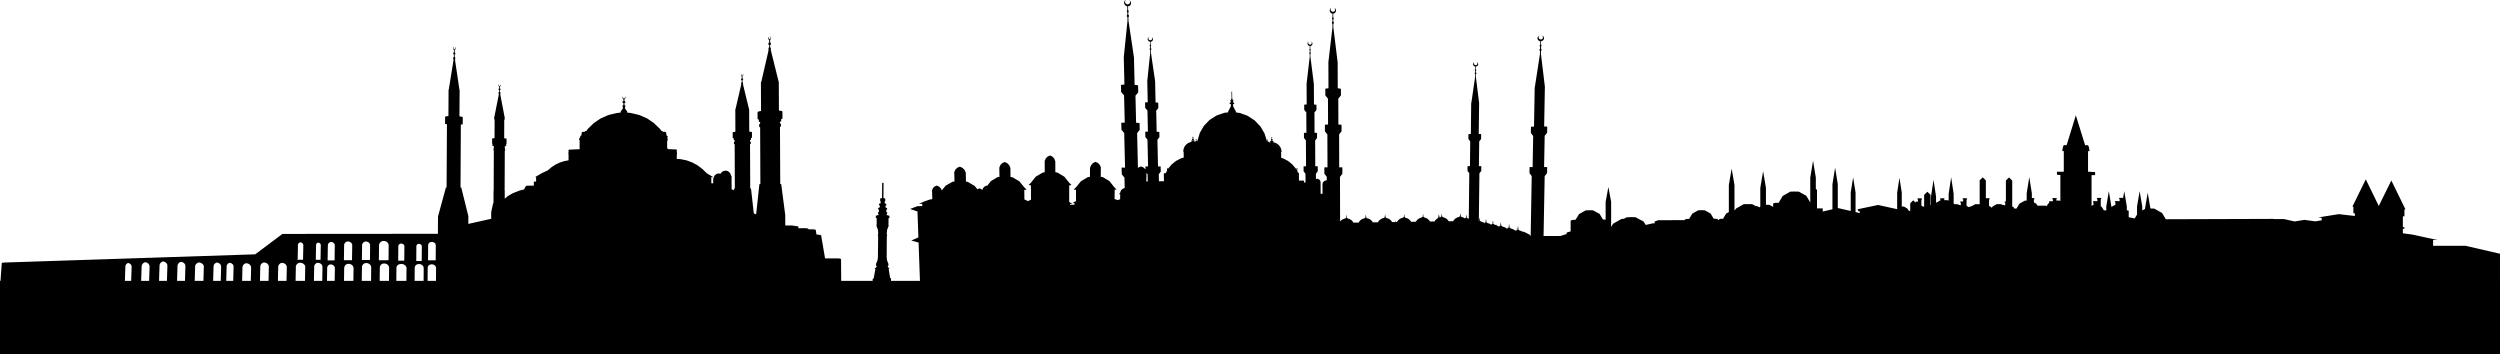 <?xml version="1.0" encoding="utf-8"?>
<!-- Generator: Adobe Illustrator 18.1.1, SVG Export Plug-In . SVG Version: 6.00 Build 0)  -->
<svg version="1.1" id="istanbul" xmlns="http://www.w3.org/2000/svg" xmlns:xlink="http://www.w3.org/1999/xlink" x="0px" y="0px"
	 viewBox="0 0 999.632 141.566" enable-background="new 0 0 999.632 141.566" xml:space="preserve">
<path   d="M999.632,101.463l-13.742-3.17l-13.01-0.01l0.002-2.304l1.672-0.01l-9.935-2.172l-3.832-0.522
	v-1.792l0.626-0.063v-0.553l-0.626-0.077l0.004-4.277l0.626-0.052v-2.721l0.407-0.028l-5.644-11.539l-5.023,10.186
	l-5.191-10.656l-5.347,10.903l0.379,0.035v2.585l0.59,0.063v1.075l-6.394-0.741l-8.23,1.312l1.361,0.174v0.995
	l-2.554,0.403l-4.32-0.592l-3.948,0.634l-4.253-0.961l-3.948,0.014l-0.372-0.08l-42.936,0.142l-1.488-2.495
	l-3.045-1.726l-0.127-0.031l-0.562-0.028l-0.846-0.017h-0.085l-1.072-6.316l-1.094,6.372v0.139l-1.086,0.595V82.608
	l-1.046-6.184l-1.044,6.114v3.236l-0.933,1.545h-0.386v-0.049l-2.012-0.411v-2.648l-0.708-0.132h-0.043v-1.476
	l-1.032-6.184l-0.461,2.718l-0.243-0.014l-0.652-0.007l-0.547,0.01l-0.125,0.018v0.477l0.183,0.007v0.794
	l-0.475-0.01h-0.587l-0.512,0.003l-0.29,0.018v0.021V80.92l0.188,0.011v0.922h0.007l-1.505,0.821l-0.113,0.191
	v-0.261l-1.025-6.184l-1.025,6.115v1.667l-0.475-0.097l-0.512-0.014l-0.807-1.357l-0.409-0.226l-0.007-0.035v-2.816
	h0.052l0.136-0.021v-0.473l-0.367-0.018l-0.647-0.007l-0.551,0.011l-0.134,0.017v0.477l0.188,0.011l-0.002,0.79
	l-0.355-0.01h-0.588l-0.51,0.007l-0.301,0.014l-0.01,0.021v0.47l0.186,0.01v0.919h0.014l-0.79,0.439
	l0.003-12.288h1.415v-1.2l-2.417-0.16h-0.406l0.004-8.234l0.592-0.01l-0.089-0.686l-0.109-0.584l-0.124-0.474
	l-0.139-0.348l-0.148-0.209l-0.15-0.066l-1.009-0.003l-3.708-11.94l-3.678,11.919l-1.04-0.007l-0.136,0.076
	l-0.134,0.223l-0.125,0.352l-0.111,0.477l-0.099,0.584l-0.082,0.679h0.491v0.003h0.099l-0.003,8.255l-2.725,0.004
	l-0.002,1.18l1.361,0.118l-0.002,10.398l-0.252-0.142l-0.104-0.018l-0.406-0.018l-0.602-0.01h-0.289v-0.487h0.035
	l0.153-0.014v-0.477l-0.349-0.018l-0.642-0.007l-0.562,0.007l-0.155,0.021v0.473l0.188,0.014v0.661l-0.214,0.122
	l-0.479-0.004l-0.52,0.011l-0.316,0.014l-0.028,0.018v0.47l0.191,0.01v0.118l-0.513,0.282l-0.605,1.013
	l-0.125-0.083l-0.155-0.087l-3.412-0.004l-0.454-0.766l-0.971-0.55v-1.204h0.028l0.164-0.021v-0.47l-0.339-0.018
	l-0.642-0.007h-0.023v-1.872l-1.032-6.549l-1.033,6.497v2.937h-0.014l-0.506,0.01l-0.238,0.018l-2.137,1.183
	l-1.164,1.952l-0.851,0.038l-0.348-0.584l-0.532-0.303l0.003-10.329l-1.268-1.236l-1.26,1.19v8.373h-0.073
	l-0.329,0.014l-0.045,0.018v0.47l0.191,0.014v0.929h0.029l-0.278,0.153l-0.291-0.164l-0.063-0.018l-0.289-0.014
	l-0.256-0.003l-0.468-0.268l-0.058-0.014l-0.29-0.014l-0.44-0.007h-0.475l-0.383,0.01l-0.188,0.014l-1.585,0.884
	l-0.362,0.605l-0.165-0.282l-0.917-0.526v-2.571h0.007l0.184-0.021v-0.473l-0.324-0.014l-0.633-0.01l-0.512,0.01
	v-7.106l-1.239-1.228l-1.232,1.187v9.581l-0.002-0.004l-0.052-0.014l-0.282-0.014l-0.438-0.007l-0.475,0.003
	l-0.39,0.004l-0.191,0.021l-1.507,0.839l-0.385,0.025l-0.558,0.316l-0.968-0.553v-2.516l0.191-0.021v-0.473
	l-0.315-0.018l-0.635-0.007l-0.583,0.007l-0.193,0.021v0.473l0.19,0.01v0.787h-0.192l-0.539,0.007l-0.345,0.018
	l-0.063,0.021v0.467l0.193,0.014v0.926l0.033,0.004l-0.148,0.083l-0.164-0.098l-0.045-0.017l-0.282-0.011h-0.018
	l-0.475-0.271l-0.042-0.018l-0.28-0.014l-0.435-0.007h-0.477l-0.207,0.007l-0.073-0.129l-0.254-0.146v-3.852
	l-0.005-0.052l-0.989-6.598l-0.994,6.594l-0.002,0.056v2.718l-0.301-0.174l-0.066-0.024l-0.439-0.021l-0.696-0.01
	h-0.371v-0.233l0.19-0.018v-0.473l-0.304-0.021l-0.631-0.003l-0.588,0.007l-0.202,0.021v0.473l0.19,0.014v0.272
	h-0.009l-0.954,0.536l-0.071,0.021v0.021l-0.794,0.442v-2.492l-1.014-6.675l-1.018,6.734v3.261l-0.177,0.094v-4.12
	l-1.274-1.221l-1.232,1.221l-0.047,0.07v4.562l-0.028,0.004l-0.273,0.153l-0.8-0.459v-2.401l0.191-0.017v-0.474
	l-0.299-0.021l-0.628-0.004l-0.592,0.007l-0.214,0.021v0.473l0.19,0.014v0.786l-0.484,0.007l-0.362,0.014
	l-0.078,0.021v0.397l-1-0.943l-1.124,1.117l-0.064,0.08v2.996l-0.431,0.018l-0.258-0.164l-0.407-0.703
	l-0.042-0.028l-0.23-0.129l-0.014-0.025l-0.038-0.024l-0.226-0.132l-0.014-0.024l-0.04-0.025l-0.797-0.456
	l-0.138-0.007l-0.226-0.007l-0.247,0.004l-0.212,0.003l-0.061,0.007l-0.002-5.606l-0.922-5.913l-0.919,5.961v6.595
	l-7.63-1.681l-8.268,1.733l0.515,0.811h0.445v0.689l-1.702-0.39V76.946l-0.969-6.031l-0.966,6.076v7.367
	l-5.123-1.173l-0.052,0.01v-9.57l-1.067-6.588l-1.07,6.63v10.019l-3.87,0.894v-1.246h-2.3v-7.395
	l-0.471-0.425v-4.513l-1.108-6.755l-1.114,6.786l0.002,9.925l-1.585-2.666l-2.986-1.66l-0.367-0.021l-0.731-0.011
	l-0.899-0.004l-0.823,0.014l-0.536,0.021l-0.101,0.021l-3.001,1.709l-1.611,2.721l-1.39,0.042l-0.815,0.223v1.385
	l-1.503-0.825l-0.233-0.021l-0.487-0.01h-0.598h-0.058v-6.765l-1.131-6.647l-1.126,6.692l0.002,7.51l-0.403,0.233
	l-0.849-0.47l-0.374-0.025l-0.225-0.003l-1.361-0.752l-0.345-0.024l-0.717-0.014h-0.896l-0.84,0.014l-0.558,0.024
	l-0.127,0.031l-3.026,1.712l-0.376,0.63h-0.219h-0.009l-0.004-10.085l-1.124-6.515l-1.126,6.556l0.002,10.802
	l-0.981,0.564l-0.125,0.077l-1.201,2.05l-1.322,0.059l-0.366,0.23v0.202h-0.436v-0.428l-1.629-0.073l-1.258-2.099
	l-2.316-1.267l-0.304-0.024l-0.579-0.01h-0.703l-0.637,0.018l-0.402,0.024l-0.059,0.024l-2.332,1.336l-1.216,2.057
	l-1.234,0.052l-0.489,0.233v0.212l-10.716,0.045h-0.007l-1.378,0.55v0.755l-0.574-0.101l-2.981,0.686l-0.823-1.35
	l-3.195-1.716l-0.374-0.035l-0.769-0.018l-0.957,0.004l-0.891,0.024l-0.588,0.035l-0.127,0.042l-0.98,0.553
	l-0.272,0.007l-0.605,0.038l-0.136,0.042l-3.304,1.869l-0.675,1.117l-0.127,0.038l-0.005-9.911l-1.101-5.926
	l-1.098,5.982l0.002,7.071l-1.058-0.052l-1.395-2.262l-2.587-1.385l-0.282-0.021l-0.607-0.014h-0.765l-0.729,0.018
	l-0.489,0.028l-0.124,0.028l-2.601,1.451l-1.369,2.255l-1.012,0.042l-0.976,0.257v4.347l-1.606,0.497v0.626
	l-0.171,0.004l-0.17,0.014l-0.042,0.01l-0.358,0.202l-0.174,0.004l-0.169,0.014l-0.047,0.014l-0.36,0.206
	l-0.177,0.007l-0.169,0.01l-0.045,0.011l-0.367,0.209l-0.181,0.007l-0.153,0.01l-6.643,0.028l0.445-23.942h0.007
	l0.955-1.2l0.043-2.412l-0.024-0.007l-0.264-0.004l-0.479-0.007l-0.467-0.004l0.233-12.49l0.953-1.2
	l0.025-0.031l0.045-2.432l-0.199-0.035l-0.414-0.031l-0.592-0.021l-0.031-0.004l0.292-15.782l0.007-0.028
	l-1.58-13.154h0.002v-0.007l0.024-1.322l0.045-0.007l0.075-0.011l0.056-0.018l0.026-0.014l0.002-0.014l0.012-0.605
	l-0.026-0.014l-0.049-0.01l-0.073-0.007l-0.056-0.004l0.016-0.995l0.007-0.003l0.066-0.011l0.043-0.01
	l0.026-0.014v-0.014l0.01-0.578l-0.019-0.014l-0.042-0.011l-0.061-0.007l-0.056-0.004l0.025-1.43l0.108-0.011
	l0.296-0.111l0.124-0.045l0.258-0.181l0.2-0.244l0.129-0.285l0.045-0.306l-0.033-0.313l-0.12-0.292l-0.191-0.254
	l-0.211-0.167l-0.122,0.049l0.146,0.191l0.087,0.219l0.028,0.237L616.9,15.194l-0.098,0.212l-0.149,0.184
	l-0.188,0.129l-0.113,0.042l-0.24,0.024l-0.242-0.038l-0.221-0.094l-0.191-0.15l-0.143-0.191l-0.089-0.223
	l-0.028-0.233l0.035-0.233l0.098-0.216l0.151-0.181l-0.12,0.049l-0.219,0.15l-0.2,0.247l-0.129,0.282l-0.047,0.31
	l0.035,0.31l0.12,0.296l0.191,0.251l0.252,0.202l0.294,0.129l0.225,0.035l0,0l-0.026,1.434l-0.045,0.007
	l-0.063,0.01l-0.047,0.014l-0.021,0.014l-0.004,0.011l-0.009,0.581l0.019,0.01l0.042,0.01l0.061,0.007h0.017
	l-0.019,0.999l-0.047,0.004l-0.073,0.014l-0.054,0.014l-0.028,0.011l-0.004,0.017l-0.01,0.606l0.025,0.014
	l0.052,0.01l0.071,0.007l0.056,0.007l-0.022,1.322l0.002,0.004l-2.038,13.21l-0.051,0.018l-0.007,0.052
	l-0.275,15.719l-0.56,0.031l-0.431,0.038l-0.226,0.038l-0.007,0.042l-0.04,2.411l0.924,1.197l-0.216,12.434
	l-0.534,0.004l-0.451,0.004l-0.233,0.007l-0.04,2.391l0.003,0.014l0.889,1.19l0,0l-0.414,23.994h-0.036
	l-0.343-0.55l-2.217-1.152l-0.212-0.028l-0.322-0.011l-0.094-0.066l-0.908-0.352l-0.066-0.024l-0.123-0.021
	l-0.179-0.021l-0.199-0.021h0.043l0.077-0.007l0.038-0.014v-0.014l0.005-0.191l-0.038-0.011l-0.073-0.014
	l-0.104-0.01l-0.125-0.01h-0.051l0.011-0.595v-0.084v-0.003l-0.013-0.004L607.1,91.2l-0.031-0.004h-0.012
	l0.01-0.605l0,0l-0.007-0.004l-0.013-0.003h-0.016l-0.021-0.004h-0.026h-0.023h-0.026h-0.018l-0.019,0.004h-0.012
	l-0.007,0.003l0,0l-0.009,0.605h-0.012h-0.029l-0.022,0.004l-0.013,0.007l0,0l-0.01,0.678h-0.043l-0.127,0.004
	l-0.108,0.007l-0.073,0.011l-0.04,0.01l-0.002,0.014l-0.002,0.191l0.035,0.014l0.072,0.014l0.05,0.004
	l-0.184,0.01h0.001l-0.186,0.014l-0.129,0.014l-0.07,0.021l-0.075,0.024l-0.678-0.476l-0.877-0.345l-0.061-0.018
	l-0.118-0.021l-0.176-0.021l-0.207-0.021l0.049-0.004l0.073-0.01l0.04-0.01l0.002-0.011l0.004-0.184
	l-0.033-0.01l-0.068-0.014l-0.099-0.011l-0.122-0.007l-0.057-0.004l0.011-0.658l-0.011-0.007l-0.021-0.004h-0.028
	l-0.013-0.004l0.009-0.588h-0.007l-0.01-0.004h-0.018l-0.021-0.004h-0.021h-0.026h-0.021h-0.021h-0.018
	l-0.012,0.004h-0.007v0.004l-0.009,0.584l-0.007,0.004h-0.031l-0.022,0.004l-0.012,0.004l-0.002,0.003
	l-0.009,0.658h-0.036l-0.124,0.004l-0.103,0.007l-0.075,0.007l-0.04,0.014l-0.002,0.01l-0.004,0.181l0.035,0.014
	l0.068,0.011l0.061,0.007l-0.358,0.024l-0.127,0.018l-0.072,0.021l-0.03,0.01l-0.604-0.431l-0.852-0.331
	l-0.058-0.021l-0.113-0.018l-0.385-0.042l0.054-0.004l0.073-0.01l0.037-0.011l0.005-0.007l0.001-0.181
	l-0.028-0.01l-0.068-0.01l-0.092-0.011l-0.12-0.007l-0.056-0.004l0.009-0.64l-0.009-0.007l-0.021-0.004h-0.03
	l-0.014-0.004l0.011-0.567v-0.004h-0.005h-0.012l-0.016-0.003l-0.019-0.004h-0.022h-0.023h-0.021h-0.021
	l-0.016,0.004h-0.016l-0.007,0.003l0,0l-0.007,0.571h-0.004h-0.033l-0.021,0.004l-0.012,0.004l-0.002,0.003
	l-0.009,0.637h-0.028l-0.122,0.007l-0.101,0.004l-0.073,0.01l-0.038,0.01l-0.004,0.011l-0.005,0.181l0.033,0.007
	l0.063,0.014l0.071,0.007l-0.348,0.024l-0.127,0.014l-0.056,0.018l-0.541-0.383l-0.287-0.108l-0.148-0.372
	l-0.138,0.258l-0.256-0.101l-0.049-0.017l-0.108-0.014l-0.388-0.042l0.056-0.003l0.073-0.011l0.04-0.007
	l0.007-0.014l0.002-0.174l-0.029-0.01l-0.065-0.01l-0.089-0.011l-0.115-0.007h-0.059l0.009-0.626l-0.009-0.004
	h-0.021l-0.026-0.007h-0.014l0.007-0.553l-0.005-0.004h-0.012l-0.014-0.003h-0.018H596.97h-0.022h-0.023h-0.019
	h-0.017l-0.011,0.003h-0.007v0.004l-0.007,0.55h-0.005l-0.031,0.004l-0.021,0.004l-0.012,0.003h-0.002
	l-0.007,0.623h-0.025l-0.118,0.004l-0.097,0.007l-0.071,0.007l-0.042,0.011l-0.005,0.01l-0.002,0.174l0.028,0.014
	l0.063,0.007l0.082,0.01l-0.343,0.028l-0.045,0.004l-0.405-0.292l-0.075-0.025l-0.759-0.299l-0.094-0.017
	l-0.44-0.042l0.08-0.007l0.078-0.007l0.043-0.007l0.012-0.011l0.002-0.17l-0.022-0.007l-0.054-0.01
	l-0.08-0.007l-0.106-0.007l-0.08-0.004l0.007-0.609l-0.007-0.003l-0.016-0.004l-0.024-0.004h-0.021l0.007-0.543
	h-0.002h-0.01h-0.014l-0.016-0.004h-0.021h-0.019h-0.022h-0.018l-0.019,0.004h-0.012h-0.007h-0.002l-0.007,0.543
	h-0.026l-0.024,0.004h-0.014l-0.004,0.004l-0.005,0.612l-0.115,0.004l-0.099,0.004l-0.075,0.007l-0.043,0.007
	l-0.013,0.01l-0.002,0.171l0.021,0.01l0.052,0.007l0.085,0.007l0.054,0.004l-0.36,0.035l-0.376-0.268
	l-0.783-0.303l-0.045-0.018l-0.099-0.018l-0.39-0.038l0.06-0.004l0.072-0.007l0.04-0.011l0.009-0.007
	l0.002-0.167l-0.028-0.01l-0.056-0.011l-0.085-0.007l-0.104-0.007l-0.065-0.003l0.007-0.595H591.67l-0.018-0.004
	l-0.026-0.004h-0.016l0.007-0.526l-0.005-0.003h-0.007l-0.014-0.004h-0.019h-0.019h-0.021h-0.019h-0.021h-0.016
	l-0.01,0.004h-0.007h-0.002l-0.007,0.525l0,0l-0.029,0.004h-0.023l-0.009,0.004l-0.004,0.004l-0.007,0.592h-0.014
	l-0.049,0.004l0.226-19.011h0.003l0.736-0.954l0.026-1.907l-0.146-0.004l-0.324-0.004l-0.475-0.004h-0.018
	l0.118-9.887l0.755-0.964l0.021-1.921l-0.035-0.024l-0.212-0.021l-0.369-0.018l-0.346-0.014l0.15-12.49
	l0.002-0.004l-0.024-0.031l-1.279-10.402h0.005l0.012-1.058l0.056-0.004l0.052-0.007l0.035-0.011l0.018-0.01
	l0.007-0.473l-0.007-0.01l-0.026-0.011l-0.045-0.007l-0.061-0.004h-0.021l0.009-0.804h0.021l0.045-0.007
	l0.028-0.011l0.014-0.007l0.005-0.456l-0.005-0.007l-0.021-0.007l-0.035-0.007l-0.052-0.004l-0.026-0.004l0.014-1.141
	l0,0l0.099-0.01l0.24-0.09l0.075-0.024l0.205-0.146l0.162-0.192l0.101-0.226l0.037-0.244l-0.03-0.244
	l-0.098-0.233l-0.157-0.198l-0.171-0.129l-0.076,0.028l0.118,0.15l0.073,0.171l0.021,0.188l-0.026,0.181
	l-0.077,0.17l-0.118,0.146l-0.153,0.104l-0.109,0.042l-0.193,0.021l-0.193-0.031l-0.179-0.076l-0.153-0.115
	l-0.118-0.15l-0.071-0.174l-0.023-0.184l0.028-0.181l0.075-0.174l0.12-0.142l-0.074,0.028l-0.174,0.122
	l-0.16,0.195l-0.101,0.226l-0.038,0.243l0.033,0.244l0.094,0.233l0.155,0.195l0.206,0.16l0.238,0.098l0.174,0.024
	l-0.014,1.141L589.843,27.76l-0.047,0.007l-0.031,0.011l-0.012,0.007L589.749,28.24l0.004,0.007l0.023,0.007
	l0.036,0.007l0.047,0.004l-0.009,0.8l-0.057,0.007l-0.052,0.007l-0.036,0.01l-0.016,0.01l-0.005,0.474
	l0.005,0.007l0.028,0.01l0.042,0.007l0.061,0.007h0.024l-0.012,1.051l0.002,0.007h0.004l-1.505,10.416
	l-0.073,0.031l-0.139,12.493l-0.109,0.004l-0.439,0.021l-0.289,0.024l-0.124,0.024l-0.021,1.917l0.733,0.957
	l-0.108,9.876l-0.266,0.003h-0.402l-0.237,0.004l-0.057,0.004l-0.019,1.907l0.715,0.95l-0.002,0.004l-0.2,18.172
	l-0.226-0.09l-0.09-0.017l-0.391-0.042l0.07-0.003l0.068-0.007l0.04-0.007l0.009-0.011l0.002-0.153
	l-0.023-0.011l-0.052-0.007l-0.078-0.007l-0.099-0.007l-0.066-0.004l0.007-0.564l-0.007-0.004l-0.018-0.004h-0.022
	h-0.018l0.005-0.505h-0.005h-0.007l-0.014-0.003h-0.016h-0.019h-0.019h-0.019h-0.019h-0.014h-0.012l-0.007,0.003
	h-0.002l-0.005,0.501l-0.028,0.003h-0.019l-0.011,0.004h-0.005l-0.005,0.567h-0.004h-0.106l-0.094,0.007
	l-0.066,0.004l-0.04,0.01l-0.012,0.007v0.156l0.021,0.007l0.054,0.01l0.077,0.007l0.035,0.004l-0.311,0.024
	l-0.331-0.23l-0.07-0.031l-0.691-0.268l-0.086-0.014l-0.39-0.042l0.07-0.003l0.068-0.007l0.038-0.007
	l0.009-0.007l0.002-0.153l-0.019-0.007l-0.05-0.007l-0.075-0.007l-0.096-0.007l-0.07-0.004l0.005-0.553h-0.007
	l-0.014-0.004l-0.022-0.004h-0.016l0.003-0.487h-0.002l-0.009-0.004h-0.014h-0.014h-0.019h-0.019h-0.021h-0.018
	h-0.014h-0.01l-0.007,0.004H583.84l-0.001,0.487h-0.026h-0.021l-0.012,0.004l-0.002,0.004l-0.005,0.55h-0.004
	l-0.103,0.003l-0.092,0.004l-0.062,0.007l-0.04,0.007l-0.012,0.011l-0.002,0.149l0.021,0.011l0.047,0.007
	l0.078,0.007l0.043,0.004l-0.315,0.028l-0.117,0.01l-0.066,0.014l-0.713,0.258l-0.623,0.428l-0.051,0.042
	l-0.515,0.578l-0.177,0.338l-1.829,0.028l-0.113-0.226l-0.505-0.588l-0.635-0.449l-0.059-0.028l-0.698-0.271
	l-0.082-0.014l-0.4-0.042l0.061-0.004l0.07-0.007l0.043-0.007l0.014-0.007v-0.156l-0.019-0.007l-0.047-0.007
	l-0.073-0.011l-0.094-0.003l-0.08-0.004l0.005-0.553l-0.007-0.004h-0.013l-0.021-0.003h-0.021l0.004-0.494h-0.002
	h-0.009h-0.013h-0.014h-0.021h-0.019h-0.019h-0.017h-0.014h-0.01h-0.007h-0.004l-0.004,0.491l-0.024,0.004
	l-0.021,0.003h-0.012h-0.005l-0.003,0.553l-0.098,0.004l-0.09,0.004l-0.07,0.007l-0.042,0.01l-0.014,0.007
	v0.153l0.016,0.01l0.047,0.007l0.073,0.007l0.052,0.004l-0.421,0.038l-0.073,0.014l-0.123,0.042l-0.272-1.308
	l-0.303,1.524h-0.009l-0.045,0.031l-0.642,0.438l-0.513,0.581l-0.174,0.341l-1.886,0.025l-0.111-0.223l-0.51-0.592
	l-0.635-0.452l-0.054-0.028l-0.703-0.272l-0.078-0.014l-0.41-0.045h0.054l0.075-0.007l0.043-0.01l0.014-0.007
	l0.002-0.153l-0.014-0.007l-0.045-0.01l-0.073-0.004l-0.092-0.007l-0.089-0.004l0.004-0.553l-0.005-0.007h-0.013
	l-0.022-0.004h-0.021l0.002-0.494v-0.003h-0.01h-0.009l-0.017-0.004h-0.016h-0.021h-0.019h-0.019l-0.014,0.004
	h-0.013h-0.009l-0.002,0.003l-0.004,0.494h-0.021h-0.019l-0.014,0.004l-0.005,0.004l-0.003,0.553l-0.089,0.004
	l-0.092,0.004l-0.073,0.007l-0.043,0.007l-0.016,0.01l-0.002,0.153l0.016,0.007l0.043,0.007l0.07,0.007
	l0.056,0.004l-0.409,0.038l-0.077,0.014l-0.703,0.261l-0.057,0.028l-0.642,0.449l-0.512,0.581l-0.176,0.341
	l-1.876,0.028h-0.065l-0.113-0.226l-0.51-0.592l-0.64-0.456l-0.045-0.031l-0.708-0.272l-0.071-0.01l-0.12-0.014
	l-0.301-0.031l0.045-0.004l0.075-0.007l0.047-0.007l0.016-0.01l0.004-0.15l-0.012-0.01l-0.042-0.007
	l-0.07-0.007l-0.092-0.007l-0.099-0.004l0.002-0.56l-0.005-0.004l-0.01-0.004h-0.021l-0.024-0.003l0.002-0.491
	l-0.002-0.004h-0.005h-0.012l-0.016-0.004h-0.017h-0.021h-0.018h-0.019l-0.017,0.004h-0.011h-0.007l-0.005,0.004
	v0.491l-0.021,0.003h-0.019l-0.014,0.004h-0.007l-0.004,0.564h-0.076l-0.098,0.007l-0.073,0.004l-0.047,0.01
	l-0.019,0.007l-0.002,0.153l0.014,0.01l0.038,0.007l0.07,0.007l0.061,0.004l-0.397,0.038l-0.082,0.014
	l-0.701,0.261l-0.065,0.028l-0.642,0.449l-0.515,0.585l-0.174,0.344l-0.587,0.007l0.004-0.532l0,0l-0.01-0.004
	h-0.012h-0.016l-0.019-0.004h-0.021h-0.022l-0.018,0.004h-0.019h-0.016l-0.007,0.004h-0.005l-0.002,0.536
	l-1.061,0.014l-0.188,0.004l-0.113-0.23l-0.512-0.595l-0.045-0.045l-0.63-0.438l-0.717-0.272l-0.068-0.018
	l-0.117-0.01l-0.311-0.031l0.035-0.004l0.075-0.007l0.052-0.007l0.021-0.01v-0.157l-0.009-0.007l-0.04-0.007
	l-0.068-0.01l-0.089-0.004l-0.104-0.004h-0.005l0.001-0.56l-0.001-0.004l-0.014-0.003h-0.019l-0.028-0.004
	l0.002-0.494h-0.002l-0.007-0.004h-0.01h-0.016h-0.016l-0.019-0.003h-0.021l-0.018,0.003H553.78h-0.014h-0.007
	l-0.002,0.004l-0.002,0.494h-0.018l-0.023,0.004l-0.014,0.003h-0.007l-0.004,0.56l-0.068,0.003l-0.096,0.004
	l-0.078,0.007l-0.049,0.007l-0.025,0.011v0.156l0.01,0.01l0.038,0.007l0.065,0.007l0.068,0.004l-0.385,0.038
	l-0.087,0.014l-0.7,0.261l-0.073,0.031l-0.644,0.445l-0.513,0.592l-0.172,0.341l-1.747,0.024l-0.311,0.004
	l-0.113-0.226l-0.044-0.052l-0.506-0.588l-0.635-0.449l-0.722-0.272l-0.065-0.014l-0.111-0.014l-0.324-0.031
	l0.021-0.004l0.08-0.007l0.054-0.007l0.026-0.007v-0.157l-0.007-0.007l-0.038-0.007l-0.066-0.01l-0.087-0.004
	l-0.104-0.007h-0.018V86.488v-0.003h-0.01l-0.018-0.004h-0.028l-0.004-0.004v-0.497v-0.004h-0.007h-0.009
	l-0.017-0.004h-0.016h-0.021h-0.019h-0.019h-0.014l-0.014,0.004h-0.01h-0.002v0.004v0.501h-0.014h-0.026
	l-0.016,0.004l-0.007,0.003v0.56l-0.059,0.003l-0.099,0.004l-0.078,0.007l-0.054,0.007l-0.025,0.011v0.153
	l0.004,0.014l0.038,0.004l0.064,0.007l0.071,0.007l-0.372,0.035l-0.092,0.014l-0.045,0.018l-0.734,0.275
	l-0.645,0.453l-0.513,0.592l-0.174,0.345l-1.677,0.024l-0.433,0.007l-0.142-0.282l-0.512-0.592l-0.64-0.449
	l-0.732-0.275l-0.059-0.014l-0.108-0.014l-0.336-0.031h0.012l0.08-0.007l0.056-0.011l0.028-0.007v-0.153
	l-0.002-0.01l-0.035-0.007l-0.065-0.01l-0.083-0.004l-0.104-0.004h-0.028v-0.571l0,0h-0.012l-0.019-0.007h-0.024
	h-0.005l-0.002-0.501l0,0l-0.007-0.004h-0.011h-0.014h-0.019h-0.018h-0.018h-0.019h-0.019h-0.014l-0.009,0.004
	h-0.005l0.002,0.501h-0.01h-0.026l-0.018,0.007h-0.009l0.001,0.571h-0.047l-0.103,0.004l-0.08,0.007l-0.059,0.007
	l-0.028,0.01v0.153l0.005,0.01l0.031,0.007l0.065,0.01l0.078,0.004l-0.362,0.035l-0.099,0.018l-0.051,0.014
	l-0.733,0.278l-0.647,0.456l-0.36,0.414l-0.043-17.856h0.004l0.95-1.263l-0.007-2.544l-0.015-0.004l-0.265-0.007
	l-0.484-0.004l-0.494-0.004l-0.031-13.133l0.959-1.26l0.014-0.035l-0.007-2.561l-0.211-0.042l-0.426-0.042
	l-0.614-0.028h-0.013l-0.028-10.356l1.025-1.256l0.018-0.077l-0.007-2.575l-0.198-0.08l-0.4-0.07l-0.576-0.063
	l-0.094-0.007l-0.028-10.454l-0.016-0.004l-1.712-13.976l0.005-0.004v-0.007l-0.005-1.395l0.045-0.004l0.07-0.01
	l0.047-0.018l0.026-0.014l0.002-0.018l-0.002-0.64l-0.026-0.018L533.255,8.742l-0.068-0.014l-0.051-0.003
	l-0.003-1.044h0.007l0.059-0.01l0.042-0.014l0.025-0.014V7.628l-0.004-0.616l-0.021-0.014l-0.04-0.014
	l-0.057-0.014l-0.049-0.007l-0.004-1.503l0.157-0.018l0.299-0.118l0.254-0.191l0.195-0.258l0.04-0.052
	l0.121-0.302l0.04-0.327l-0.042-0.327l-0.125-0.313l-0.197-0.272l-0.214-0.177l-0.04,0.059l0.148,0.202
	l0.092,0.233l0.033,0.251l-0.031,0.244l-0.087,0.219l-0.115,0.146l-0.188,0.142l-0.226,0.09l-0.24,0.021
	l-0.242-0.042l-0.226-0.104l-0.19-0.157l-0.151-0.202l-0.094-0.237l-0.033-0.247l0.031-0.247l0.087-0.212
	l0.115-0.149l0.04-0.059l-0.216,0.163l-0.199,0.258l-0.036,0.056l-0.124,0.303l-0.042,0.327l0.045,0.331
	l0.124,0.31l0.198,0.268l0.258,0.209l0.297,0.139l0.197,0.035l0.003,1.51l-0.043,0.004l-0.057,0.01l-0.043,0.014
	l-0.021,0.014l-0.002,0.018l0.002,0.613l0.021,0.018l0.043,0.014l0.056,0.01l0.014,0.004L532.78,8.721l-0.043,0.004
	l-0.071,0.014l-0.047,0.014l-0.026,0.018l-0.002,0.017l0.002,0.644l0.026,0.018l0.045,0.01l0.07,0.014
	l0.051,0.007l0.004,1.402h0.004l-1.637,13.962v0.066l0.036,10.395l-0.057,0.003l-0.584,0.056l-0.413,0.062
	l-0.21,0.08l0.009,2.579l0.002,0.077l1.047,1.277l0.035,10.353l-0.597,0.031l-0.44,0.031l-0.226,0.045
	l0.01,2.561l0.004,0.035l0.976,1.274l0.051,13.133l-0.534,0.004l-0.473,0.007l-0.249,0.003l-0.002,0.007
	l0.009,2.54l0.955,1.263v0.004l0.002,1.507l-0.216-0.028h0.051h0.057h0.047l0.033-0.004h0.019v-0.004
	l-0.003-0.101h-0.016l-0.033-0.003h-0.047l-0.057-0.004h-0.065h-0.068h-0.063l-0.057,0.004h-0.051l-0.031,0.003
	h-0.017l0,0l0.001,0.104l0.016,0.004h0.031h0.051h0.056h0.054l-0.334,0.049l-0.348,0.15l-0.301,0.23
	l-0.23,0.306l-0.144,0.355l-0.047,0.379l0.014,3.807l-0.007-0.004l-0.752,0.004l-0.019-4.615l-0.047-0.344
	l-0.132-0.32l-0.211-0.275l-0.275-0.209l-0.32-0.132l-0.305-0.042h0.045h0.054h0.045l0.03-0.004h0.016l0,0v-0.094
	l-0.014-0.004h-0.03h-0.042h-0.054h-0.057h-0.059h-0.059h-0.052h-0.042l-0.033,0.004h-0.018l0,0v0.094l0.014,0.004
	h0.031h0.042h0.052h0.054l-0.306,0.042l-0.184,0.08l-0.013-2.185l0.005-0.004l0.739-0.995l-0.009-1.987l-0.181-0.004
	l-0.362-0.004h-0.442l-0.052-10.301l0.76-0.995l-0.01-2.001l-0.009-0.028l-0.188-0.028l-0.353-0.024l-0.442-0.014
	l-0.038-8.133l0.811-0.995l-0.009-2.012l-0.009-0.045l-0.177-0.049l-0.331-0.045l-0.466-0.038h-0.013l-0.042-8.171
	l-1.38-10.962h0.002l-0.007-1.103l0.043-0.004l0.054-0.007l0.037-0.007l0.015-0.01l-0.003-0.501v-0.011
	l-0.021-0.014l-0.04-0.007l-0.054-0.011l-0.033-0.003l-0.005-0.829h0.012l0.045-0.007l0.031-0.007l0.016-0.01
	l-0.004-0.48l-0.002-0.01l-0.017-0.007l-0.035-0.007l-0.043-0.007l-0.031-0.004l-0.007-1.194l0,0l0.127-0.014
	l0.233-0.09l0.2-0.153l0.151-0.199l0.026-0.035l0.096-0.237l0.031-0.254l-0.033-0.257l-0.101-0.24
	l-0.155-0.212l-0.169-0.136l-0.026,0.035l0.12,0.156l0.073,0.185l0.024,0.191l-0.024,0.191l-0.07,0.174
	l-0.094,0.122l-0.15,0.115l-0.176,0.07l-0.191,0.018l-0.188-0.028l-0.177-0.084l-0.151-0.118l-0.118-0.16
	l-0.073-0.181l-0.026-0.195l0.024-0.191l0.068-0.17l0.097-0.122l0.021-0.035l-0.167,0.122l-0.155,0.205
	l-0.022,0.035l-0.097,0.237l-0.031,0.254l0.036,0.254l0.098,0.247l0.155,0.205l0.204,0.167l0.235,0.101
	l0.15,0.024l0.007,1.194l-0.042,0.004l-0.043,0.007l-0.029,0.004l-0.014,0.014l0.002,0.477l0.003,0.01
	l0.016,0.011l0.033,0.007l0.045,0.007h0.004l0.005,0.828l-0.042,0.004l-0.052,0.01l-0.035,0.007l-0.019,0.01
	l0.002,0.501l0.004,0.01l0.021,0.014l0.04,0.007l0.054,0.01h0.029l0.009,1.1v0.004h0.002l-1.263,10.91
	l0.047,8.209l-0.096,0.004l-0.445,0.035l-0.308,0.042l-0.148,0.049l0.012,2.018l0.019,0.042l0.807,0.988
	l0.049,8.147h-0.035l-0.475,0.017l-0.327,0.025l-0.16,0.024l0.014,2.008l0.774,1.006l0.061,10.322l-0.365,0.004h-0.388
	l-0.216,0.007l-0.024,0.004l0.012,1.994l0.755,0.992h-0.002l0.021,3.459l-0.599,0.004v-0.014l-0.018-0.205
	l-0.019-0.181l-0.023-0.139l-0.026-0.108l-0.024-0.07l-0.026-0.028l-1.893,0.007l-0.021-3.059l-0.264-0.014
	l-0.299-0.532v-0.024h-0.012H518.78l-0.033-0.063l-0.009-1.319h-0.01h-0.019h-0.022h-0.037h-0.037h-0.04h-0.04
	h-0.033h-0.031h-0.021h-0.011h-0.003l0.007,0.776l-0.383-0.679l-1.378-1.625l-1.672-1.336l-1.897-0.995l-0.823-0.244
	l-0.019-2.363l0.193-0.014l-0.141-1.006l-0.393-0.936l-0.625-0.8l-0.811-0.623l-0.941-0.386l-0.875-0.118h0.083
	h0.153l0.127-0.004l0.094-0.003l0.052-0.004l0.009-0.004l-0.002-0.477l-0.035-0.004l-0.077-0.007l-0.113-0.004
	l-0.141-0.004h-0.113l-0.004-0.296h0.035l0.073-0.004h0.052l0.03-0.003l0.005-0.004l-0.004-0.358l-0.017-0.004
	h-0.045l-0.065-0.003l-0.078-0.004h-0.077l-0.005-0.473h0.033h0.042l0.03-0.004h0.016l0.005-0.004l-0.005-0.261
	h-0.009l-0.026-0.004h-0.035l-0.045-0.004h-0.054h-0.054h-0.052h-0.049l-0.042,0.004h-0.03h-0.016l-0.005,0.004
	l0.002,0.261l0.012,0.004h0.024h0.035l0.047,0.004h0.007l0.005,0.473h-0.038h-0.083l-0.073,0.004h-0.054
	l-0.03,0.003l-0.004,0.004l0.002,0.358l0.019,0.004l0.042,0.003h0.066l0.068,0.004l0.003,0.293h-0.043
	l-0.15,0.003l-0.129,0.004l-0.092,0.004l-0.054,0.004l-0.01,0.003l0.005,0.477l0.035,0.004l0.078,0.007
	l0.113,0.003l0.141,0.004h0.155l-0.701,0.094l-0.522-0.264l-0.001-0.15h-0.018l-0.038-0.004h-0.062l-0.07-0.004
	h-0.068l-0.005-0.431h0.031l0.037-0.004h0.028h0.012h0.004l-0.004-0.24h-0.007h-0.024l-0.031-0.004h-0.043
	l-0.049-0.004h-0.047h-0.049l-0.045,0.004h-0.038h-0.026l-0.014,0.004h-0.002l0.002,0.237l0.01,0.003h0.023h0.031
	l0.042,0.004h0.005l0.005,0.38l-0.19-0.09l-0.971-3.073l-1.651-2.788l-2.25-2.352l-2.73-1.799l-0.174-0.101
	l-2.997-1.089l-0.311-0.052l-1.112-0.122l-1.35-2.596h0.002l-0.01-0.776h0.014l0.185-0.01l0.144-0.011
	l0.092-0.014l0.031-0.017l-0.007-0.543l-0.03-0.021l-0.087-0.017l-0.141-0.018l-0.184-0.014h-0.026l-0.007-0.505
	l0.059-0.004l0.111-0.01l0.07-0.014l0.024-0.014l-0.002-0.275l-0.024-0.014l-0.066-0.018l-0.111-0.01
	l-0.144-0.014h-0.061l-0.007-0.585l-0.01-0.007l-0.028-0.007l-0.047-0.007l-0.059-0.004h-0.023l-0.022-1.726
	l-0.004-0.004v-0.031v-0.076v-0.118l-0.004-0.143v-0.164l-0.002-0.17l-0.001-0.164l-0.004-0.153l-0.002-0.087
	l-0.245-0.004v0.087h-0.005l0.002,0.104v0.164l0.003,0.167l0.002,0.167l0.002,0.15l0.004,0.125v0.087l0.004,0.052
	v0.007l0.024,1.726h-0.021l-0.059,0.004l-0.047,0.004l-0.03,0.007l-0.011,0.004l0.009,0.585l-0.054,0.003
	l-0.144,0.007l-0.111,0.007l-0.072,0.014l-0.024,0.014l0.004,0.275l0.024,0.018l0.068,0.014l0.111,0.014
	l0.065,0.004l0.007,0.508h-0.016l-0.188,0.007l-0.142,0.014l-0.09,0.014l-0.031,0.018l0.009,0.546l0.03,0.018
	l0.089,0.018l0.141,0.014l0.186,0.014h0.023l0.01,0.779h0.002l-1.288,2.572l-1.051,0.087l-0.325,0.049
	l-2.989,1.03l-0.191,0.094l-2.735,1.758l-2.239,2.339l-1.625,2.801l-0.917,3.111l-0.296,0.143h-0.035h-0.078
	h-0.04l-0.009-0.439h0.003h0.043h0.035l0.026-0.004h0.009l-0.004-0.243h-0.002h-0.016l-0.028-0.004h-0.038
	l-0.045-0.004h-0.049h-0.052h-0.05h-0.043l-0.033,0.004h-0.024h-0.012l0.005,0.244h0.002l0.016,0.003h0.028h0.037
	l0.035,0.004l0.007,0.439h-0.066h-0.077h-0.061h-0.042l-0.019,0.007l0.005,0.275l-0.225,0.108l-0.569-0.073h0.15
	h0.15l0.118-0.003l0.08-0.004l0.04-0.004l-0.009-0.487l-0.009-0.007l-0.051-0.003l-0.096-0.007l-0.131-0.004
	l-0.157-0.003h-0.054l-0.005-0.299h0.068l0.068-0.004h0.045l0.021-0.004l-0.005-0.365l-0.004-0.004l-0.031-0.004
	l-0.052-0.004h-0.074l-0.089-0.003h-0.042l-0.009-0.48h0.004h0.049h0.037l0.028-0.004h0.012l-0.005-0.268
	l-0.002-0.007h-0.019h-0.03h-0.042h-0.051l-0.056-0.004h-0.056h-0.054l-0.049,0.004h-0.038h-0.026h-0.012
	l0.005,0.272h0.002h0.019l0.03,0.003l0.042,0.004h0.037l0.007,0.48h-0.075h-0.082h-0.068l-0.045,0.003
	l-0.021,0.004l0.005,0.366l0.005,0.003l0.031,0.004h0.052l0.073,0.004h0.042l0.002,0.303h-0.104h-0.15
	l-0.12,0.003l-0.082,0.004l-0.036,0.004l0.007,0.491l0.009,0.004l0.054,0.003l0.094,0.007l0.132,0.004
	l0.156,0.003h0.094l-0.847,0.101l-0.028,0.014h-0.018l-0.954,0.397l-0.812,0.626l-0.618,0.821l-0.381,0.954
	l-0.118,1.027l0.159,0.004l0.043,2.345l-1.088,0.317l-1.968,1.016l-1.726,1.375l-1.417,1.674l-0.151,0.275
	l-0.007-0.372h-0.004h-0.012h-0.024h-0.031h-0.037h-0.04h-0.043h-0.04h-0.036h-0.028h-0.018h-0.009l0.018,0.936
	l-0.569,1.037l-0.115,0.004l-0.619,0.042l0.066,3.16l-2.013,0.007l-0.057-2.815h0.004l0.779-1.03l-0.042-2.06
	h-0.038l-0.238-0.004l-0.428-0.004l-0.357-0.003l-0.226-10.68l0.8-1.03l-0.043-2.074l-0.16-0.031l-0.341-0.028
	l-0.501-0.024l-0.064-0.004l-0.177-8.439l0.826-0.992l0.03-0.045l-0.043-2.091l-0.15-0.052l-0.322-0.052
	l-0.47-0.045l-0.13-0.007l-0.181-8.509l-1.665-11.369l0,0l0.002-0.007l-0.024-1.135h0.03l0.059-0.007l0.043-0.007
	l0.024-0.01l0.002-0.014l-0.01-0.518l-0.019-0.014l-0.038-0.01l-0.056-0.01l-0.049-0.007l-0.018-0.86l0,0
	l0.051-0.007l0.036-0.007l0.019-0.007l0.002-0.011l-0.009-0.494l-0.017-0.011l-0.031-0.01l-0.047-0.01
	l-0.047-0.004l-0.024-1.239l0.16-0.014l0.249-0.097l0.214-0.16l0.162-0.205l0.097-0.244l0.03-0.268l-0.042-0.264
	l-0.108-0.251l-0.024-0.038l-0.169-0.216l-0.188-0.143l0.024,0.038l0.113,0.146l0.075,0.167l0.031,0.202
	l-0.023,0.199l-0.075,0.184l-0.122,0.157l-0.16,0.122l-0.188,0.07l-0.205,0.018l-0.202-0.031l-0.193-0.08
	l-0.165-0.129l-0.113-0.143l-0.075-0.17l-0.033-0.202l0.025-0.202l0.075-0.181l0.121-0.16l-0.024-0.038l-0.181,0.136
	l-0.16,0.205l-0.099,0.247l-0.031,0.268l0.043,0.264l0.108,0.251l0.024,0.035l0.17,0.219l0.22,0.171l0.256,0.108
	l0.139,0.024l0,0l0.028,1.236h-0.031l-0.05,0.003l-0.037,0.007l-0.019,0.01l-0.003,0.011l0.01,0.494
	l0.018,0.011l0.031,0.01l0.047,0.01h0.016l0.019,0.863h-0.031l-0.061,0.007l-0.04,0.007l-0.024,0.01
	l-0.004,0.011l0.012,0.522l0.018,0.01l0.038,0.01l0.058,0.014l0.049,0.004l0.025,1.141l0.002,0.004
	L458.74,32.385l0.186,8.495l-0.489,0.024l-0.365,0.038l-0.199,0.042l-0.019,0.049l0.049,2.095l0.905,1.058
	l0.186,8.449l-0.447,0.014l-0.39,0.018l-0.212,0.025l-0.019,0.028l0.045,2.081l0.851,1.044l0.237,10.708
	l-0.499,0.004h-0.383l-0.186,0.007l0.026,1.194l-0.009-0.021l-0.783-0.779l-1.02-0.424l-0.971,0.463h-0.235
	l-0.319-13.749l1.014-1.298l0.019-0.038l-0.059-2.679l-0.232-0.049l-0.464-0.045l-0.672-0.042H454.27l-0.252-10.844
	l1.093-1.291l0.016-0.077l-0.063-2.697l-0.216-0.09l-0.438-0.083l-0.63-0.08l-0.106-0.01l-0.256-10.948
	l-2.194-14.738l0.004-0.004V8.223l-0.035-1.461l0.047-0.004l0.077-0.007l0.054-0.014l0.028-0.018l0.002-0.018
	l-0.016-0.675l-0.028-0.017l-0.054-0.021l-0.075-0.018l-0.054-0.01l-0.026-1.093h0.009l0.064-0.007l0.043-0.014
	l0.025-0.01V4.82l-0.016-0.644l-0.023-0.018l-0.043-0.018l-0.062-0.014l-0.054-0.01l-0.036-1.587l0.21-0.018
	l0.326-0.125l0.277-0.199l0.209-0.272l0.129-0.317l0.038-0.341l-0.054-0.344l-0.144-0.327l-0.037-0.063
	l-0.223-0.282l-0.242-0.188l0.036,0.062l0.146,0.181l0.092,0.216l0.042,0.261l-0.028,0.258l-0.099,0.237
	l-0.158,0.205l-0.207,0.15l-0.244,0.09l-0.264,0.028l-0.266-0.045l-0.251-0.112l-0.216-0.164l-0.139-0.181
	l-0.096-0.22l-0.043-0.261l0.03-0.258l0.096-0.237l0.159-0.205L450.09,0l-0.233,0.171l-0.211,0.268l-0.129,0.316
	l-0.037,0.345l0.054,0.348l0.144,0.327l0.04,0.059l0.223,0.285l0.287,0.219l0.331,0.146l0.177,0.031l0.036,1.583
	h-0.047l-0.065,0.01l-0.045,0.011l-0.024,0.014v0.018l0.015,0.644l0.023,0.018l0.045,0.018l0.065,0.018h0.012
	l0.026,1.093l-0.049,0.004l-0.075,0.007l-0.056,0.014l-0.026,0.017v0.021l0.014,0.672l0.028,0.018l0.054,0.021
	l0.075,0.018l0.054,0.01l0.035,1.468l0.004,0.004l-1.49,14.591h-0.009v0.07l0.264,10.924l-0.057,0.004
	l-0.644,0.042l-0.454,0.059l-0.235,0.077l0.068,2.718l0.004,0.073l1.178,1.371l0.266,10.882l-0.654,0.021
	l-0.485,0.035l-0.249,0.042l0.066,2.694l0.002,0.038l1.107,1.347l0.338,13.805l-0.59,0.003l-0.52,0.007
	l-0.275,0.007l-0.002,0.004l0.068,2.673l1.077,1.322l0.099,4.005l-0.226,0.272l-0.071-0.031l-0.665,0.324
	l-0.517,0.55l-0.303,0.707l-0.004,0.243l-0.518,0.508l0.078,0.052l0.431,0.014l-0.031,2.008l-0.515,0.156
	l-0.486,0.216l-0.6-0.275l-0.625-0.188l0.05-3.525l-0.076-0.202l0.84-0.063l-0.905-0.908l0.065-0.007h-0.068
	l-1.914-2.411l-0.111-0.112l-2.615-1.548l-0.928-0.153v-0.007h0.108l0.026-0.017l0.04-3.689l-0.428-1.023
	l-0.755-0.78l-0.976-0.421l-0.92,0.424l-0.722,0.78l-0.094,0.125l-0.439,1.048l-0.028,3.605l-0.56,0.101
	l-0.343,0.07l-2.681,1.587l-1.972,2.418l-0.924,0.908l0.458,0.09l0.463,0.021l-0.019,4.503l-1.347,0.755
	l0.217,0.083h0.546v0.115l-0.089,0.052l0.089,0.035l-0.004,0.421h-1.811v-0.33h1.008l-1.328-0.773l0.019-6.633
	l0.115-0.007l0.802-0.129l-0.915-0.905l0.043-0.01h-0.051l-1.942-2.415l-2.669-1.59l-0.216-0.083l-0.724-0.122
	l-0.005-4.305l-0.045-0.177l-0.416-1.023l-0.726-0.769l-0.933-0.418l-0.96,0.421l-0.748,0.773l-0.424,1.027
	l0.016,4.427l0.014,0.021h0.061v0.011l-0.792,0.129l-0.205,0.083l-2.666,1.587l-1.945,2.422l-0.913,0.908
	l0.835,0.125l0.085,0.007l0.04,5.711l-1.22,0.598l-0.123-0.059l-1.097-0.529l-0.207-0.073l-0.033-3.839
	l0.487-0.021l0.43-0.087l-0.926-0.905l0.023-0.007h-0.028l-1.968-2.405l-2.683-1.583l-0.352-0.07l-0.499-0.087
	l-0.043-3.612l-0.453-1.044l-0.778-0.825l-0.118-0.073l-0.886-0.421l-0.997,0.424l-0.768,0.773l-0.433,1.023
	l0.056,3.671l0.045,0.018h0.117l-0.919,0.15l-2.622,1.542l-0.09,0.104l-1.425,1.796l-0.205-0.098l-0.823,0.369
	l-0.635,0.665l-0.33,0.804l-0.39-0.4l-0.686-0.324l-0.67,0.303l-0.125,0.132l-1.173-1.409l-2.695-1.573
	l-0.806-0.15h0.045l-0.085-3.619l-0.482-1.034l-0.818-0.818l-1.051-0.487l-1.03,0.425l-0.79,0.776l-0.438,1.02
	l0.096,3.654l0.078,0.014h0.103l-0.98,0.156l-2.72,1.545l-1.557,1.904l0,0l-0.41-0.863l-0.698-0.678l-0.889-0.397
	l-0.872,0.369l-0.668,0.661l-0.365,0.86l0.111,3.522l-0.974,0.167l-1.982,0.678l-2.431,1.065h1.352l0.028,0.86
	l-2.001,0.084l-2.869,1.093l2.944,0.999l0.369,10.363l-2.84,1.242l2.915,0.818l0.55,15.329h-11.569V111.61l0,0
	v-0.01l-0.028-0.407h-0.313l-0.59-3.668h0.047l0.237-0.327l0.014-0.098h-0.353l-0.353-0.602l0.305-0.324
	l0.004-0.647l-0.609-1.608l0.003-0.64l-0.068-0.011h-0.022l0.047-8.787l0.037-0.007l0.057-0.049l0.002-0.623
	l-0.068-0.056l-0.022-0.003l0.007-1.117l0.035-0.01l0.056-0.059l0.005-0.62l0.613-1.542l0.002-0.616
	l-0.086-0.094l-0.108-0.115l0.158-0.09l0.004-0.613l0.007-1.604l0.343-0.108l0.002-0.299l0.012-0.004l0.002-0.303
	l-0.042-0.272l-0.769-0.237l-0.409-0.042l0.299-0.491l0.004-0.605l-0.334-0.16l0.005-0.873l0.336-0.174v-0.452
	l-0.55-0.282l-0.113-0.011l0.004-0.724l0.333-0.188l0.003-0.449l-0.45-0.251l-0.211-0.018l0.004-0.689
	l0.106-0.063l0.104-0.383l0.005-0.745l-0.311-0.181l-0.414-0.049l0.047-6.107h-0.277l-0.009-0.09l-0.002,0.09
	l-0.268-0.004l-0.056,6.1l-0.459,0.049l-0.272,0.181l-0.005,0.745l0.098,0.383l0.104,0.056l-0.007,0.692
	l-0.278,0.021l-0.392,0.243l-0.005,0.449l0.332,0.167l-0.007,0.741l-0.193,0.018l-0.477,0.278l-0.005,0.449
	l0.334,0.156l-0.01,0.87l-0.338,0.184l-0.007,0.609l0.287,0.487l-0.553,0.063l-0.628,0.237l-0.004,0.296
	l-0.018,0.007l-0.003,0.306l0.106,0.258l0.269,0.077l-0.019,1.625l-0.009,0.613l0.145,0.066l-0.136,0.139
	l-0.051,0.094l-0.009,0.616l0.59,1.549l-0.007,0.619l0.084,0.059l0.007,0.004l-0.014,1.114l-0.05,0.014
	l-0.04,0.056l-0.007,0.623l0.083,0.049h0.009l-0.099,8.801h-0.054l-0.038,0.014l-0.007,0.64l-0.637,1.611
	l-0.01,0.647l0.303,0.324l-0.365,0.599h-0.183l-0.339,0.098l0.247,0.33h0.096l-0.687,3.706l-0.421,0.376
	l-0.01,0.682h0.01v0.011h-12.582l-0.059-8.749l-0.8-0.23l-5.589-0.007l-0.075-0.435l-1.514-8.85l-1.088-0.198
	l-0.769-0.073l-0.296-1.911l-1.023-0.156h-1.909l-0.047-0.296l-0.936-0.146h-3.024l-0.003-0.721l-2.549-0.379
	l-2.674-0.004l-0.021-4.152l-1.611-12.375l-0.388-0.042l-0.11-22.849l0.184-0.045l0.199-0.115l-0.004-1.04
	l-0.096-0.115l-0.291-0.077l-0.003-0.668l0.297-0.077l0.207-0.121l-0.004-0.853l0.278-0.073l0.235-0.142
	l-0.014-2.791l-0.109-0.15l-0.444-0.139l-0.753-0.108l-0.099-0.007l-0.054-11.484l-0.082-0.142l-3.087-12.444
	l-0.005-1.072l-0.026-0.024l-0.057-0.021l-0.083-0.014l-0.103-0.01h-0.007l-0.004-0.007l-0.004-1.058l0.086-0.011
	l0.099-0.021l0.071-0.028l0.04-0.028l0.009-0.028l-0.004-0.7l-0.028-0.024l-0.059-0.021l-0.087-0.017
	l-0.112-0.011h-0.021l-0.005-1.107l-0.01-0.01h-0.005l0.066-0.038l0.118-0.122l0.071-0.083l0.09-0.16
	l0.056-0.185l0.019-0.198l-0.021-0.199l-0.057-0.185l-0.092-0.156l-0.07-0.077l-0.071,0.087l0.075,0.129
	l0.045,0.153l0.018,0.164l-0.014,0.164l-0.045,0.15l-0.061,0.112l-0.04,0.038l-0.111,0.063l-0.122,0.024
	l-0.124-0.021l-0.113-0.066l-0.098-0.101l-0.074-0.129l-0.049-0.153l-0.016-0.164l0.016-0.164l0.045-0.153
	l0.075-0.132l-0.071,0.077l-0.068,0.087l-0.092,0.156l-0.054,0.185l-0.019,0.199l0.021,0.195l0.056,0.188
	l0.092,0.156l0.118,0.122l0.122,0.07v0.004l0.005,1.096l-0.087,0.014l-0.099,0.021l-0.07,0.028l-0.042,0.028
	l-0.007,0.028l0.004,0.696l0.028,0.028l0.057,0.021l0.089,0.018l0.111,0.01h0.019l0.005,1.065l-0.075,0.01
	l-0.092,0.021l-0.068,0.024l-0.038,0.024l-0.005,0.025l0.005,1.1l0.007,0.007l-2.897,12.531l-0.141,0.15
	l0.049,11.47l-0.677,0.118l-0.52,0.153l-0.19,0.157l0.011,2.773l0.146,0.139l0.363,0.094l0.004,0.811
	l0.129,0.121l0.372,0.09l0.004,0.668l-0.212,0.052l-0.17,0.118l0.005,1.037l0.127,0.108l0.256,0.062l0.094,22.732
	l-0.398,0.017l-1.282,12.013l-0.303-0.028l-0.686-0.338l-0.002-0.306l-1.079-9.591l-0.317-0.024l-0.068-17.776
	l0.176-0.035l0.122-0.07l-0.005-0.807l-0.106-0.07l-0.19-0.035l-0.002-0.588l0.263-0.056l0.125-0.077
	l-0.004-0.686l0.258-0.056l0.139-0.087l-0.009-2.168l-0.122-0.09l-0.381-0.08l-0.579-0.066l-0.035-9.01
	l-0.09-0.087l-2.349-9.702l-0.004-0.849l-0.022-0.014l-0.049-0.01l-0.066-0.01l-0.075-0.007l-0.003-0.01
	l-0.004-0.849l0.082-0.007l0.07-0.014l0.054-0.017l0.028-0.014l0.004-0.018l-0.004-0.543l-0.024-0.018
	l-0.051-0.01l-0.07-0.01l-0.087-0.007h-0.004l-0.004-0.88l-0.01-0.007l-0.012-0.004l0.07-0.038l0.09-0.09
	l0.045-0.052l0.07-0.125l0.043-0.142l0.014-0.157l-0.016-0.15l-0.043-0.146l-0.071-0.125l-0.056-0.056
	l-0.042,0.049l0.057,0.104l0.036,0.122l0.014,0.121l-0.014,0.129l-0.035,0.122l-0.052,0.087l-0.035,0.038
	l-0.089,0.049l-0.096,0.018l-0.096-0.018l-0.087-0.049l-0.077-0.077l-0.057-0.101l-0.038-0.122l-0.012-0.121
	l0.012-0.129l0.036-0.122l0.056-0.101l-0.052,0.059l-0.045,0.049l-0.07,0.125l-0.043,0.143l-0.014,0.156
	l0.016,0.153l0.042,0.142l0.073,0.125l0.09,0.09l0.096,0.056h-0.003v0.007l0.003,0.873l-0.08,0.01
	l-0.071,0.014l-0.054,0.014l-0.028,0.014L296.343,31.48l0.002,0.546l0.024,0.014l0.051,0.014l0.07,0.011
	l0.089,0.007h0.002l0.005,0.856l-0.07,0.01l-0.068,0.01l-0.05,0.014l-0.026,0.018l-0.002,0.014l0.002,0.853
	l0.002,0.004l-2.269,9.768l-0.087,0.094l0.031,8.982l-0.587,0.08l-0.371,0.094l-0.115,0.094l0.007,2.158
	l0.146,0.087l0.247,0.045l0.002,0.682l0.13,0.077l0.259,0.042l0.002,0.588l-0.195,0.042l-0.101,0.07
	l0.002,0.807l0.127,0.07l0.17,0.028l0.061,17.713l-0.325,0.014l-0.065,0.679l-0.899-0.414l-0.016-5.317
	l-0.012-0.028l-0.167-0.017l-0.369-1.02l-0.03-0.062l-0.812-0.748l-1.042-0.251l-1.062,0.264l-0.821,0.759
	l-0.099,0.278l-0.722-0.181l-0.974,0.244l-0.754,0.7l-0.357,0.992h0.002l-0.123,0.018l0.005,2.029l-0.558-0.045
	h-0.199l-0.004-1.51l-0.001-0.167l-0.007-0.153l-0.009-0.136l-0.013-0.101l-0.014-0.056l-0.016-0.018h-0.165
	v-0.15l0.083-0.003l0.867-0.139l-0.171-0.142l-2.408-1.427l-1.625-1.625l-0.164-0.129l-1.923-1.437l-2.103-1.138
	l-2.236-0.811l-2.321-0.477l-0.214-0.031l-0.363-0.031l-0.486-0.021l-0.51-0.021l-0.004-1.775l0.077-0.122v-0.721
	h-0.078v-0.578l-0.002-0.574l-3.41-0.139l-0.31-0.285l-0.127-0.021l-0.003-2.944h0.026v-0.01h0.024l0.033-0.098
	v-0.094h0.033l0.064-0.199v-0.097h0.035l0.035-0.101V55.405h-0.014v-0.007l-0.256-0.066l-0.002-0.066l-0.004-0.17
	l-0.002-0.018l0.24-0.115l-0.002-0.404l-0.374-0.418l-0.179-0.045l-0.004-0.995l-0.089-0.097h-0.183v-0.212
	l-0.007-0.01l-0.397-0.101l-0.752,0.031v-0.23l-0.404-0.104l-0.065,0.007l-0.377-0.529l-0.348-0.38l-1.175-1.145
	l-1.173-1.145l-1.348-0.912l-1.345-0.912l-1.479-0.651l-1.477-0.651l-0.637-0.188l-2.821-0.658l-0.527-0.083
	l-0.694-0.066l-0.11-0.007l-0.108-0.031l-0.127-0.021V44.589l-0.96-1.343v-0.181l0.021-0.004l0.08-0.014
	l0.051-0.018l0.018-0.014v-0.887l-0.019-0.021l-0.052-0.017l-0.082-0.011l-0.108-0.014h-0.04v-0.88l0.061-0.003
	l0.109-0.014l0.087-0.014l0.054-0.018l0.018-0.021v-0.564l-0.019-0.021l-0.056-0.018l-0.087-0.014l-0.115-0.014
	l-0.052-0.004v-0.901l-0.007-0.007h-0.004l0.11-0.045l0.127-0.101l0.101-0.125l0.061-0.15l0.022-0.16
	l-0.004-0.059l-0.021-0.16l-0.061-0.15l-0.101-0.129l-0.075-0.063l0.002,0.063l0.082,0.104l0.051,0.121
	l0.014,0.094l-0.018,0.115l-0.051,0.122l-0.08,0.104l-0.108,0.083l-0.124,0.052l-0.132,0.014l-0.132-0.014
	l-0.125-0.052l-0.106-0.08l-0.08-0.108l-0.052-0.122l-0.013-0.087l0.016-0.122l0.052-0.118l0.08-0.108
	l-0.003-0.063l-0.075,0.063l-0.101,0.129l-0.063,0.15l-0.021,0.16l0.005,0.059l0.019,0.16l0.064,0.15l0.098,0.129
	l0.13,0.097l0.106,0.045h-0.005l-0.007,0.01v0.898l-0.062,0.007l-0.112,0.011l-0.083,0.014l-0.054,0.021
	l-0.015,0.018v0.564l0.019,0.021l0.056,0.018l0.087,0.017l0.111,0.011l0.054,0.003v0.88l-0.047,0.004
	l-0.106,0.01l-0.08,0.014l-0.049,0.014l-0.017,0.021v0.887l0.019,0.018l0.052,0.014l0.082,0.018h0.014v0.181
	l-0.959,1.347v0.414l-0.141,0.024l-0.097,0.028l-0.155,0.007l-0.683,0.07l-0.519,0.08l-2.843,0.668l-0.613,0.185
	l-1.482,0.654l-1.484,0.654l-1.35,0.911l-1.354,0.915l-1.176,1.145l-1.179,1.145l-0.284,0.383l-0.381,0.533
	l-0.202-0.011l-0.386,0.101v0.23l-0.718-0.028l-0.374,0.101v0.219l-0.151-0.003l-0.073,0.101v0.978l-0.24,0.066
	l-0.299,0.414l-0.002,0.251h-0.078l-0.023,0.003l-0.019,0.049l-0.019,0.098l-0.016,0.132l-0.014,0.174l-0.002,0.059
	l-0.299,0.07v0.007h-0.012l-0.002,0.379l0.106,0.101h0.101v0.097l0.043,0.042l-0.005,3.41l0.096,0.084
	l-0.113,0.132l-4.394,0.191l-0.001,0.574l-0.002,0.571h-0.082v0.72l0.08,0.052l-0.004,2.332l-1.47,0.275
	l-0.277,0.052l-1.784,0.581l-1.693,0.814l-1.58,1.03l-1.432,1.232l-2.522,1.197l-2.497,1.472l0.064,0.139
	l0.22,0.028l-0.005,1.643h-0.113l-0.788,0.09l-0.004,1.583h-2.603l-0.282,0.042l-0.284,0.205l-0.285,0.376
	l-0.278,0.546l-0.129,0.338l-1.71,0.421l-2.697,1.03l-2.213,1.26l-1.149,1.016l0.01-3.17l-0.031-0.007
	l-0.019-0.004l0.061-16.004l0.12-0.042l0.003-0.807l-0.033-0.045l-0.087-0.021l0.004-0.894l0.08-0.007l0.32-0.045
	l0.148-0.049l0.002-0.835l0.143-0.052l0.007-1.98l-0.042-0.066l-0.235-0.063l-0.414-0.059l-0.256-0.024
	l0.026-7.447l0.063-0.014l0.113-0.059l0.004-0.818L201.778,46.9l-1.761-9.233l0.016-0.003l0.043-0.011l0.021-0.01
	l0.004-0.773l-0.004-0.014l-0.028-0.014l-0.052-0.014l-0.071-0.01l-0.058-0.007l0.002-0.776h0.012h0.084
	l0.068-0.01l0.047-0.014l0.024-0.014l0.002-0.491l-0.005-0.018l-0.03-0.014l-0.054-0.014l-0.075-0.01
	l-0.071-0.007l0.004-0.786v-0.004h-0.004l0.094-0.052l0.094-0.083l0.07-0.112l0.043-0.129l0.014-0.139
	l-0.014-0.139l-0.043-0.129l-0.066-0.111l-0.054-0.052l-0.052-0.045l0.056,0.087l0.038,0.108l0.012,0.115
	l-0.014,0.115l-0.036,0.108l-0.059,0.094l-0.075,0.07l-0.086,0.042l-0.096,0.014l-0.092-0.014l-0.082-0.038
	l-0.03-0.028l-0.056-0.09l-0.035-0.108l-0.013-0.115l0.013-0.115l0.036-0.108l0.057-0.09l-0.05-0.045
	l-0.054,0.052l-0.071,0.108l-0.042,0.132l-0.018,0.136l0.014,0.139l0.043,0.132l0.07,0.108l0.089,0.087l0.052,0.045
	l0.066,0.035l-0.016,0.003l-0.007,0.007l-0.004,0.786h-0.014l-0.085,0.007l-0.068,0.011l-0.047,0.01l-0.021,0.014
	l-0.002,0.494l0.004,0.014l0.031,0.014l0.054,0.018l0.073,0.01l0.072,0.004l-0.004,0.776h-0.002l-0.082,0.003
	l-0.065,0.011l-0.045,0.01l-0.021,0.014l-0.003,0.773l0.003,0.014l0.03,0.014l0.052,0.01l0.018,0.004
	l-1.817,9.163l-0.057,0.031l-0.005,0.821l0.04,0.059l0.138,0.049l-0.031,7.461l-0.484,0.042l-0.331,0.052
	l-0.142,0.063l-0.009,1.987l0.056,0.059l0.089,0.021l-0.004,0.818l0.054,0.056l0.233,0.052l0.263,0.031
	l-0.002,0.901h-0.007l-0.117,0.038l-0.002,0.814l0.04,0.042l0.08,0.017l-0.066,16.05l-0.051,0.003l-0.021,5.022
	h-0.162l-0.771,3.616h0.025l-0.011,2.561l-9.145,2.039l0.016-3.129l-2.846-11.428l-0.287-0.01l0.129-25.136
	l0.247-0.021l0.365-0.077l0.136-0.09l0.014-2.756l-0.101-0.104l-0.338-0.104l-0.548-0.097l-0.325-0.035
	l0.056-10.582l-0.066-0.087h-0.003l0,0v-0.004l-1.777-11.968l0.033-0.007l0.04-0.018l0.016-0.017l0.005-0.999
	l-0.01-0.018l-0.035-0.021l-0.057-0.017l-0.078-0.014l-0.042-0.007l0.007-0.999l0.031-0.003l0.087-0.007
	l0.064-0.01l0.045-0.018l0.016-0.021l0.002-0.633l-0.009-0.021l-0.038-0.021l-0.063-0.021l-0.08-0.018
	l-0.052-0.007l0.005-1.016l-0.002-0.003l0.104-0.063l0.092-0.115l0.073-0.142l0.045-0.167l0.016-0.184
	l-0.014-0.177l-0.043-0.164l-0.072-0.146l-0.054-0.07l-0.071-0.066l0.057,0.121l0.037,0.139l0.012,0.146
	l-0.014,0.153l-0.038,0.136l-0.059,0.118l-0.077,0.094l-0.09,0.056l-0.096,0.018l-0.096-0.018l-0.047-0.028
	l-0.045-0.056l-0.059-0.118l-0.037-0.142l-0.012-0.146l0.014-0.15l0.038-0.136l0.059-0.122l-0.071-0.063
	l-0.057,0.066l-0.07,0.146l-0.047,0.167l-0.018,0.181l0.014,0.177l0.045,0.17l0.07,0.143l0.094,0.111
	l0.071,0.066l0.059,0.038h-0.005l-0.018,0.007l-0.005,0.003l-0.007,1.02h-0.033l-0.085,0.01l-0.066,0.014
	l-0.042,0.014l-0.018,0.021l-0.002,0.633l0.01,0.021l0.037,0.024l0.061,0.018l0.082,0.018l0.052,0.007
	l-0.007,0.999h-0.022l-0.08,0.01l-0.063,0.011l-0.042,0.014l-0.014,0.021l-0.005,0.999l0.01,0.018l0.035,0.021
	l0.059,0.018h0.001l-1.903,11.839l-0.025,0.004l-0.077,0.083l-0.057,10.624l-0.289,0.018l-0.564,0.066l-0.355,0.083
	l-0.118,0.101l-0.016,2.77l0.121,0.094l0.355,0.097l0.275,0.042l-0.141,25.233l-0.273,0.042l-3.162,11.585
	l-0.042,6.925l-61.695,0.049l-0.002-0.004l-0.532,0.049l-10.823,8.115l-99.693,3.261H2.067l0.019,0.007H2.084
	l-0.017-0.007l-1.345,0.129l-0.524,7.221H0v29.263h381.98h54.07h563.581v-29.263h-0.009L999.632,101.463z
	 M52.631,106.853l-0.184,5.45h-2.513l0.195-5.589l0.028-0.431l0.158-0.407l0.287-0.358l0.381-0.278l0.2-0.077
	l0.249,0.031l0.442,0.174l0.369,0.278l0.259,0.362l0.134,0.414L52.631,106.853z M59.631,112.303h-3.195l0.195-5.794
	l0.085-0.467l0.217-0.431l0.339-0.372l0.435-0.285l0.264-0.098l0.371,0.042l0.492,0.177l0.416,0.289l0.319,0.376
	l0.191,0.435l0.056,0.47L59.631,112.303z M66.748,112.303h-3.154l0.188-5.986l0.045-0.484l0.191-0.463l0.329-0.397
	l0.437-0.313l0.32-0.121l0.419,0.052l0.505,0.195l0.421,0.313l0.305,0.404l0.164,0.463l0.014,0.491L66.748,112.303z
	 M73.965,112.303h-3.167l0.179-5.989l0.082-0.452l0.212-0.421l0.324-0.362l0.421-0.275l0.27-0.098l0.419,0.049
	l0.477,0.177l0.407,0.278l0.306,0.362l0.188,0.421l0.054,0.456L73.965,112.303z M81.341,112.303h-3.48
	l0.174-6.094l0.191-0.383l0.279-0.341l0.353-0.282l0.412-0.216l0.16-0.042l0.456,0.042l0.449,0.133l0.402,0.212
	l0.338,0.282l0.263,0.341l0.17,0.386L81.341,112.303z M88.272,112.303h-3.042l0.155-5.808l0.077-0.424l0.197-0.397
	l0.306-0.341l0.397-0.261l0.245-0.09l0.458,0.052l0.451,0.167l0.383,0.264l0.292,0.341l0.179,0.397l0.051,0.428
	L88.272,112.303z M93.396,106.815l-0.138,5.488h-2.791l0.144-5.627l0.021-0.425l0.158-0.41l0.277-0.358
	l0.381-0.275l0.268-0.108l0.466,0.059l0.444,0.174l0.367,0.282l0.264,0.355l0.138,0.414V106.815z M100.29,112.303
	h-3.473l0.129-5.387l0.082-0.463l0.214-0.435l0.334-0.372l0.431-0.285l0.266-0.094l0.122-0.014l0.531,0.056
	l0.494,0.184l0.419,0.285l0.318,0.372l0.195,0.439l0.059,0.466L100.29,112.303z M171.198,98.198l0.019-0.39
	l0.139-0.369l0.247-0.32l0.261-0.188l0.374-0.146l0.44-0.052l0.438,0.049l0.406,0.164l0.338,0.247l0.245,0.324
	l0.134,0.369l0.014,0.39l-0.037,5.805h-3.062L171.198,98.198z M166.491,98.439l0.042-0.261l0.117-0.247
	l0.185-0.209l0.167-0.112l0.209-0.077l0.301-0.035l0.301,0.035l0.278,0.101l0.24,0.16l0.184,0.216l0.115,0.244
	l0.035,0.264l-0.043,5.843h-2.178L166.491,98.439z M159.274,98.351l0.073-0.275l0.146-0.254l0.214-0.209l0.233-0.146
	l0.138-0.045l0.32-0.035l0.32,0.035l0.301,0.101l0.261,0.164l0.21,0.212l0.145,0.254l0.07,0.275l-0.056,5.787
	h-2.434L159.274,98.351z M144.781,98.024l0.064-0.4l0.179-0.369l0.285-0.32l0.364-0.244l0.289-0.104l0.296-0.035
	l0.454,0.056l0.423,0.153l0.362,0.247l0.277,0.32l0.174,0.372l0.052,0.397l-0.071,5.861h-3.226L144.781,98.024z
	 M131.091,98.219l0.024-0.39l0.143-0.369l0.254-0.32l0.343-0.247l0.327-0.125l0.122-0.018l0.441,0.052l0.403,0.16
	l0.338,0.251l0.243,0.32l0.13,0.372l0.011,0.39l-0.09,5.815h-2.782L131.091,98.219z M126.377,97.955l0.045-0.264
	l0.12-0.247l0.188-0.209l0.24-0.16l0.174-0.062l0.278,0.031l0.28,0.101l0.238,0.164l0.183,0.209l0.113,0.247
	l0.033,0.268l-0.099,5.853l-1.899,0.003L126.377,97.955z M119.022,103.739l0.111-5.874h-0.002h0.002l0,0l0,0
	l0.078-0.275l0.15-0.251l0.214-0.216l0.268-0.16l0.183-0.063l0.278,0.031l0.301,0.104l0.263,0.16l0.207,0.212
	l0.141,0.258l0.068,0.275l-0.108,5.916l-2.648,0.003L119.022,103.739z M107.38,112.303h-3.433l0.125-5.575
	l0.038-0.484l0.186-0.463l0.326-0.4l0.433-0.306l0.294-0.115l0.177-0.021l0.55,0.066l0.506,0.195l0.423,0.313
	l0.306,0.404l0.167,0.459l0.019,0.491L107.38,112.303z M114.57,112.303h-3.445l0.117-5.582l0.077-0.453
	l0.205-0.418l0.322-0.358l0.418-0.278l0.207-0.073l0.251-0.031l0.515,0.059l0.479,0.174l0.407,0.278l0.31,0.362
	l0.191,0.425l0.056,0.452L114.57,112.303z M121.946,112.303h-3.757l0.115-5.989l0.186-0.379l0.273-0.341
	l0.35-0.285l0.409-0.209l0.028-0.007l0.404-0.038l0.471,0.045l0.447,0.129l0.404,0.212l0.341,0.282l0.263,0.345
	l0.172,0.383L121.946,112.303z M128.848,112.303h-3.32l0.101-5.7l0.071-0.425l0.193-0.397l0.303-0.341
	l0.391-0.261l0.132-0.049l0.372-0.042l0.485,0.056l0.449,0.164l0.385,0.264l0.294,0.341l0.181,0.397l0.056,0.428
	L128.848,112.303z M133.814,112.303h-3.071l0.084-5.011l0.019-0.424l0.151-0.41l0.275-0.358l0.376-0.275
	l0.132-0.056l0.404-0.049l0.486,0.059l0.442,0.177l0.371,0.279l0.264,0.358l0.141,0.411l0.003,0.431
	L133.814,112.303z M137.602,97.84l0.113-0.369l0.209-0.334l0.29-0.282l0.358-0.212h0.002l0.266-0.09
	l0.223-0.025l0.43,0.049l0.406,0.136l0.353,0.212l0.289,0.285l0.197,0.334l0.104,0.372l-0.089,6.121l-3.243,0.004
	L137.602,97.84z M141.299,112.303h-3.749l0.075-5.154l0.078-0.467l0.21-0.428l0.329-0.372l0.406-0.272
	l0.165-0.059l0.532-0.062l0.531,0.062l0.491,0.178l0.421,0.285l0.32,0.372l0.199,0.435l0.065,0.467
	L141.299,112.303z M148.365,112.303h-3.711l0.07-5.345l0.035-0.48l0.183-0.459l0.319-0.404l0.383-0.271
	l0.256-0.098l0.55-0.07l0.548,0.07l0.506,0.195l0.424,0.31l0.308,0.4l0.174,0.467l0.021,0.484
	L148.365,112.303z M151.557,98.063l0.076-0.467l0.209-0.435l0.329-0.372l0.426-0.285l0.341-0.122l0.442-0.052
	l0.532,0.062l0.494,0.177l0.423,0.289l0.324,0.372l0.2,0.438l0.066,0.467l-0.064,5.919l-3.868,0.004
	L151.557,98.063z M155.529,112.303h-3.724l0.063-5.349l0.071-0.445l0.202-0.421l0.317-0.362l0.273-0.181l0.371-0.136
	l0.515-0.063l0.513,0.059l0.477,0.177l0.409,0.279l0.313,0.362l0.193,0.418l0.063,0.453L155.529,112.303z
	 M162.498,112.303h-4.032l0.056-5.516l0.183-0.379l0.27-0.341l0.245-0.199l0.306-0.16l0.449-0.132l0.47-0.045
	l0.47,0.045l0.445,0.129l0.402,0.216l0.343,0.282l0.266,0.341l0.177,0.379L162.498,112.303z M169.378,112.303
	h-3.595l0.042-5.231l0.066-0.424l0.19-0.393l0.226-0.258l0.311-0.208l0.453-0.167l0.484-0.052l0.485,0.052
	l0.449,0.164l0.386,0.264l0.296,0.341l0.183,0.397l0.063,0.428L169.378,112.303z M174.326,112.303h-3.348l0.037-5.046
	l0.014-0.428l0.15-0.41l0.181-0.233l0.35-0.261l0.447-0.181l0.484-0.063l0.482,0.063l0.445,0.177l0.371,0.278
	l0.268,0.358l0.142,0.407l0.011,0.431L174.326,112.303z M458.166,72.464h0.139l0.059-0.01l0.075-3.327l0.428,0.532
	h-0.003l0.066,2.927L458.166,72.464z M466.206,69.328l-0.142-0.038h0.007l0.138,0.038l0.211,0.01L466.206,69.328z"
	/>
</svg>
